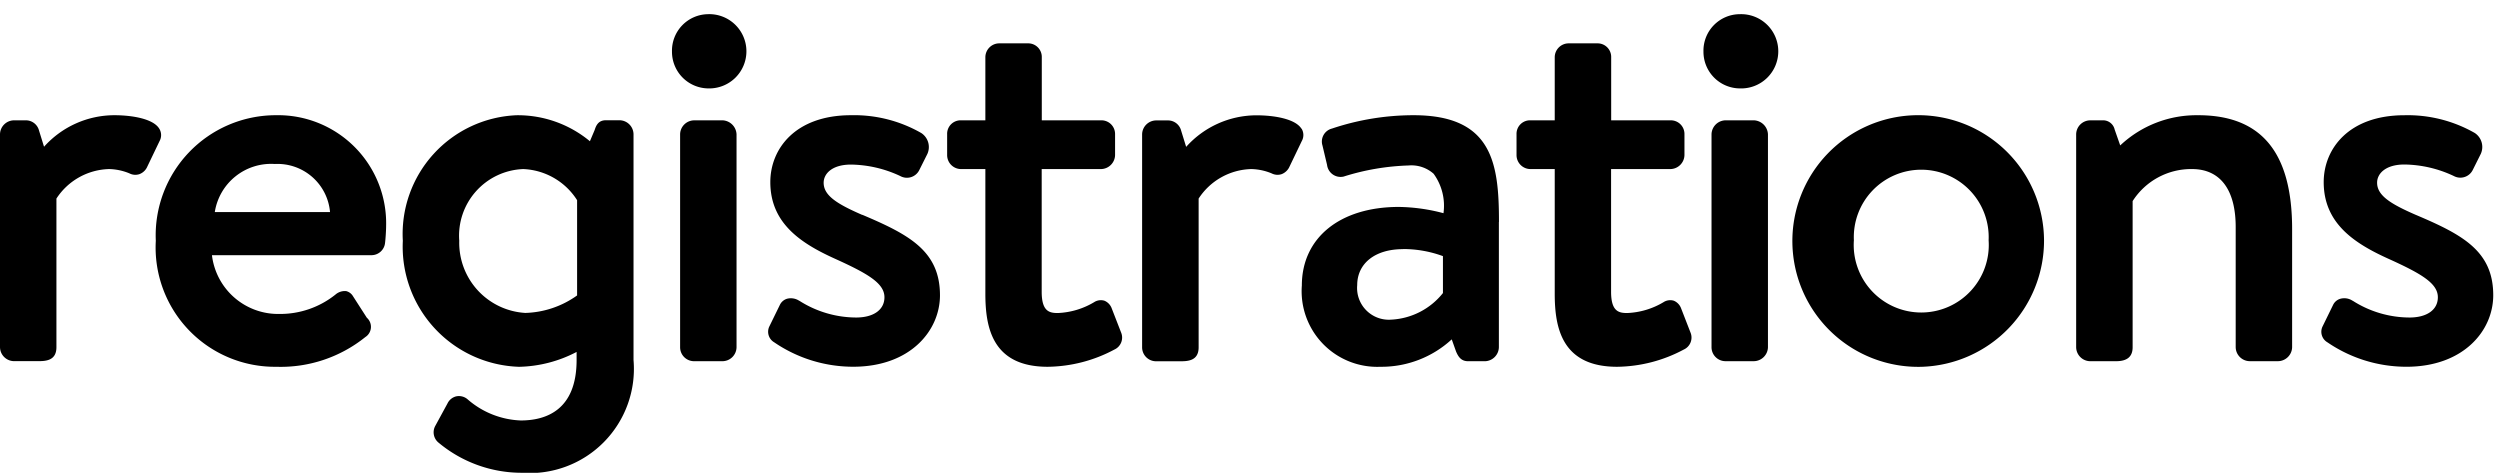 <svg id="2da9f999-408b-4466-9b5d-b1268727ac81" data-name="Layer 1" xmlns="http://www.w3.org/2000/svg" width="105.758" height="20" viewBox="0 0 105.758 20"><title>registrations-text</title><path d="M6.751,5.966,6.234,7.043a.589.589,0,0,1-.336.324.545.545,0,0,1-.423-.033,2.375,2.375,0,0,0-.854-.182A2.74,2.74,0,0,0,2.387,8.4v6.288c0,.59-.485.59-.8.59H.59a.6.6,0,0,1-.59-.59V5.679A.6.6,0,0,1,.59,5.09h.517a.574.574,0,0,1,.544.433l.212.685A4,4,0,0,1,4.836,4.874c.749,0,1.643.148,1.9.567A.517.517,0,0,1,6.751,5.966Zm9.583,3.593c0,.181-.022.53-.044.705a.578.578,0,0,1-.567.531H8.966a2.82,2.82,0,0,0,2.855,2.486,3.74,3.74,0,0,0,2.369-.819.608.608,0,0,1,.45-.148.465.465,0,0,1,.295.22l.583.907a.513.513,0,0,1-.065.819,5.708,5.708,0,0,1-3.762,1.256,5.046,5.046,0,0,1-5.1-5.331A5.083,5.083,0,0,1,11.67,4.874,4.572,4.572,0,0,1,16.334,9.559ZM11.627,6.937A2.411,2.411,0,0,0,9.087,8.97h4.874A2.23,2.23,0,0,0,11.627,6.937ZM26.8,5.679v9.55A4.407,4.407,0,0,1,22.071,20a5.486,5.486,0,0,1-3.53-1.284.564.564,0,0,1-.127-.7l.516-.948a.555.555,0,0,1,.365-.3.561.561,0,0,1,.474.114,3.622,3.622,0,0,0,2.259.905c1.078,0,2.364-.444,2.364-2.557v-.342a5.472,5.472,0,0,1-2.429.629,5.084,5.084,0,0,1-4.922-5.331,5.027,5.027,0,0,1,4.814-5.311,4.777,4.777,0,0,1,3.1,1.1l.2-.473c.053-.161.138-.415.473-.415h.582A.6.6,0,0,1,26.8,5.679ZM22.136,7.152a2.821,2.821,0,0,0-2.708,3.033,2.972,2.972,0,0,0,2.794,3.053,3.948,3.948,0,0,0,2.191-.74V8.468A2.834,2.834,0,0,0,22.136,7.152ZM29.965.6a1.544,1.544,0,0,0-1.538,1.582A1.55,1.55,0,0,0,29.965,3.74a1.571,1.571,0,1,0,0-3.141Zm.6,4.491H29.361a.6.6,0,0,0-.59.589v9.01a.59.59,0,0,0,.59.59h1.208a.6.6,0,0,0,.589-.59V5.679A.62.62,0,0,0,30.569,5.09Zm5.91,4c-1.059-.462-1.632-.815-1.632-1.36,0-.383.357-.769,1.155-.769a5.048,5.048,0,0,1,2.088.486.582.582,0,0,0,.8-.248l.345-.689a.709.709,0,0,0-.256-.882A5.713,5.713,0,0,0,36,4.874c-2.357,0-3.413,1.422-3.413,2.831,0,1.764,1.328,2.606,2.763,3.253,1.4.634,2.065,1.038,2.065,1.618,0,.528-.459.856-1.2.856a4.5,4.5,0,0,1-2.387-.7l-.034-.018a.644.644,0,0,0-.5-.076.494.494,0,0,0-.3.254l-.452.925a.517.517,0,0,0,.208.663h0a5.917,5.917,0,0,0,3.342,1.034c2.411,0,3.672-1.522,3.672-3.025C39.761,10.617,38.461,9.926,36.479,9.087Zm10.558,3.964a.556.556,0,0,0-.316-.335.523.523,0,0,0-.432.063,3.244,3.244,0,0,1-1.537.459c-.359,0-.681-.069-.681-.9V7.152h2.514a.605.605,0,0,0,.59-.59V5.679a.577.577,0,0,0-.59-.589H44.071V2.424a.574.574,0,0,0-.569-.59H42.273a.59.59,0,0,0-.589.59V5.09H40.657a.57.57,0,0,0-.59.589v.883a.59.59,0,0,0,.59.59h1.027v5.274c0,1.438.3,3.09,2.637,3.09a6.116,6.116,0,0,0,2.822-.729.556.556,0,0,0,.283-.721Zm8.023-7.61c-.263-.419-1.156-.567-1.905-.567a4,4,0,0,0-2.973,1.335l-.212-.686a.574.574,0,0,0-.544-.433h-.517a.6.6,0,0,0-.59.589v9.01a.59.59,0,0,0,.59.59H49.9c.321,0,.806,0,.806-.59V8.4A2.738,2.738,0,0,1,52.94,7.152a2.369,2.369,0,0,1,.853.182.548.548,0,0,0,.424.033.6.6,0,0,0,.336-.324l.517-1.077A.517.517,0,0,0,55.06,5.441Zm8.351,3.946v5.3a.605.605,0,0,1-.59.59H62.11c-.284,0-.412-.166-.516-.416l-.181-.509A4.386,4.386,0,0,1,58.4,15.516a3.2,3.2,0,0,1-3.328-3.435c0-2.021,1.611-3.327,4.1-3.327a7.7,7.7,0,0,1,1.892.265,2.3,2.3,0,0,0-.417-1.668A1.414,1.414,0,0,0,59.588,7a10.1,10.1,0,0,0-2.749.47.577.577,0,0,1-.7-.494l-.194-.82a.566.566,0,0,1,.4-.717A10.865,10.865,0,0,1,59.8,4.874C63.14,4.874,63.411,6.918,63.411,9.387Zm-4.06,1.149c-1.174,0-1.933.6-1.933,1.524a1.343,1.343,0,0,0,1.436,1.458,2.987,2.987,0,0,0,2.191-1.125V10.835A4.853,4.853,0,0,0,59.351,10.536Zm11.773,2.515a.556.556,0,0,0-.316-.335.523.523,0,0,0-.432.063,3.244,3.244,0,0,1-1.537.459c-.359,0-.681-.069-.681-.9V7.152h2.514a.605.605,0,0,0,.59-.59V5.679a.577.577,0,0,0-.59-.589H68.158V2.424a.574.574,0,0,0-.569-.59H66.36a.591.591,0,0,0-.59.59V5.09H64.744a.57.57,0,0,0-.59.589v.883a.591.591,0,0,0,.59.59H65.77v5.274c0,1.438.3,3.09,2.638,3.09a6.107,6.107,0,0,0,2.821-.729.556.556,0,0,0,.284-.721ZM74.2,5.09H72.994a.605.605,0,0,0-.591.589v9.01a.591.591,0,0,0,.591.59H74.2a.605.605,0,0,0,.59-.59V5.679A.621.621,0,0,0,74.2,5.09ZM73.6.6a1.543,1.543,0,0,0-1.538,1.582A1.55,1.55,0,0,0,73.6,3.74,1.571,1.571,0,1,0,73.6.6Zm12.869,9.563a5.341,5.341,0,0,1-5.182,5.354,5.323,5.323,0,1,1,5.182-5.354Zm-2.344,0a2.853,2.853,0,1,0-5.7,0,2.857,2.857,0,1,0,5.7,0Zm8.867-5.288a4.7,4.7,0,0,0-3.3,1.277l-.235-.671a.5.5,0,0,0-.522-.39h-.518a.6.6,0,0,0-.589.589v9.01a.6.6,0,0,0,.589.59h1.1c.469,0,.7-.192.7-.59V8.507A2.939,2.939,0,0,1,92.73,7.152c1.191,0,1.847.87,1.847,2.451v5.086a.6.6,0,0,0,.59.59h1.207a.605.605,0,0,0,.59-.59v-5C96.964,6.448,95.664,4.874,92.989,4.874Zm9.2,4.213c-1.059-.462-1.633-.815-1.633-1.36,0-.383.358-.769,1.156-.769a5.04,5.04,0,0,1,2.087.486.585.585,0,0,0,.8-.248l.344-.689a.709.709,0,0,0-.255-.882,5.718,5.718,0,0,0-2.974-.751C99.355,4.874,98.3,6.3,98.3,7.705c0,1.764,1.328,2.606,2.763,3.253,1.4.634,2.066,1.038,2.066,1.618,0,.528-.46.856-1.2.856a4.49,4.49,0,0,1-2.387-.7l-.034-.018A.633.633,0,0,0,99,12.64a.49.49,0,0,0-.3.253l-.452.925a.516.516,0,0,0,.209.663h0a5.923,5.923,0,0,0,3.342,1.034c2.411,0,3.673-1.522,3.673-3.025C105.472,10.617,104.172,9.926,102.19,9.087Z"/></svg>